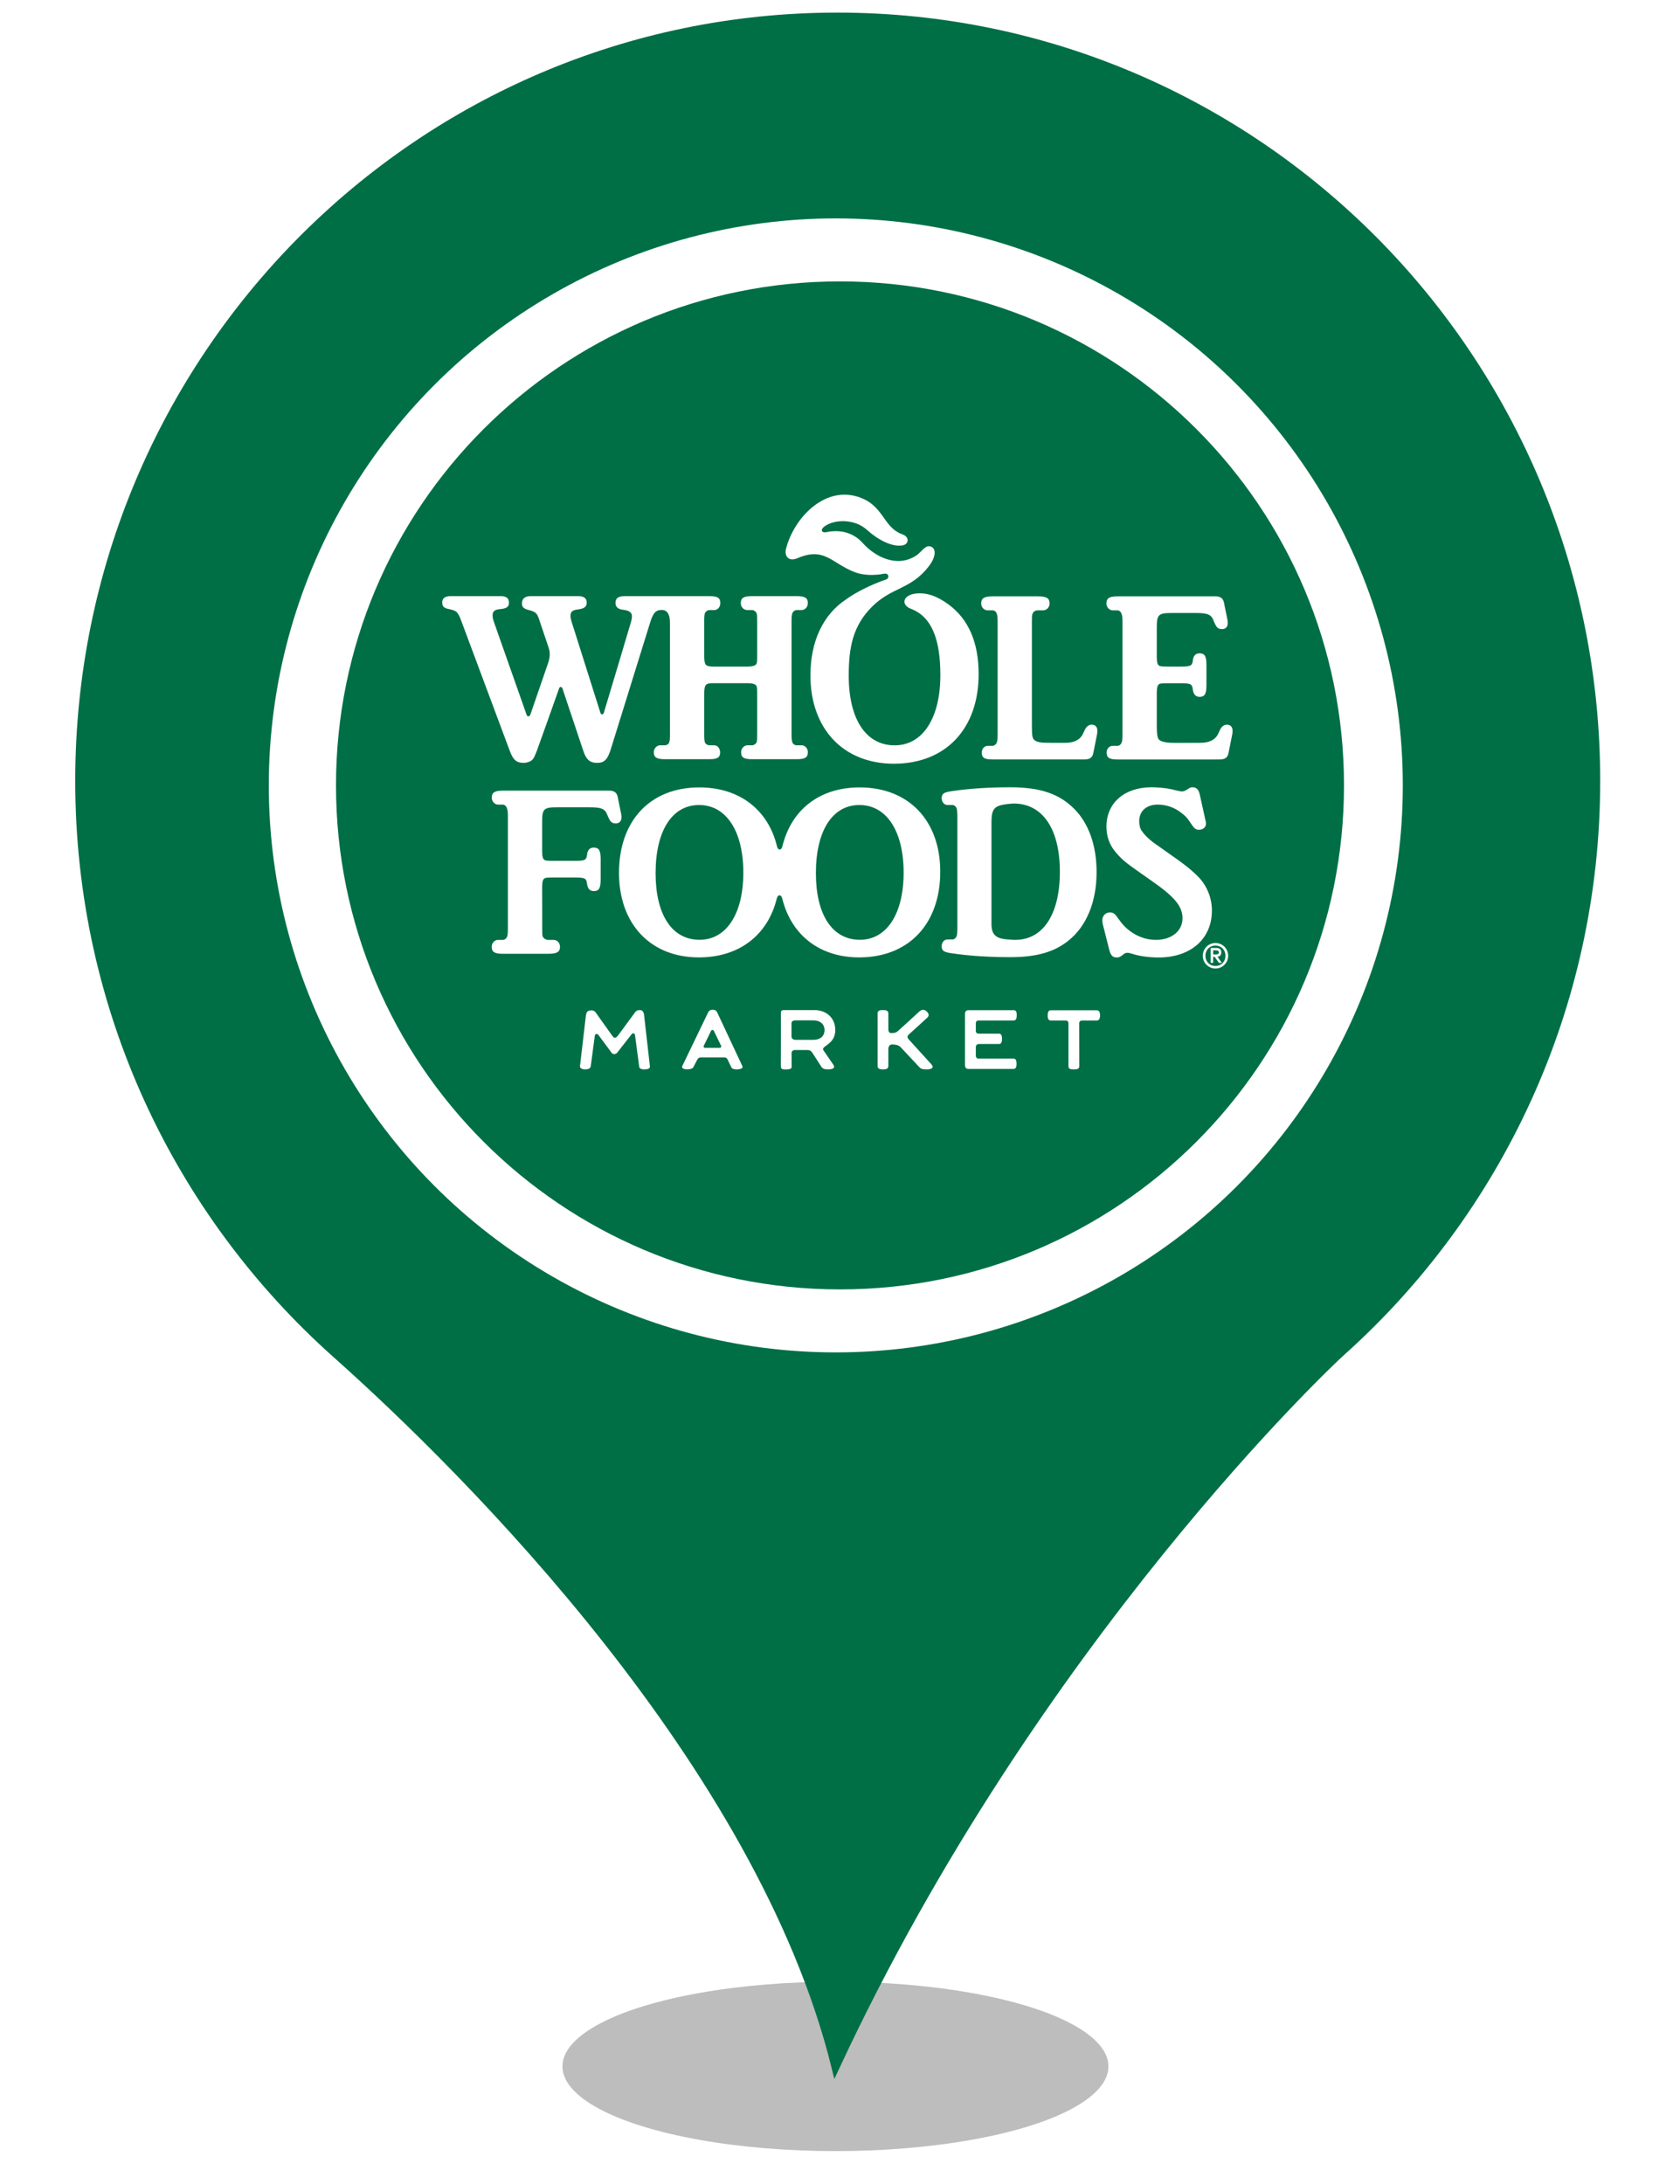 <?xml version="1.0" encoding="UTF-8" standalone="no"?><!-- Generator: Gravit.io --><svg xmlns="http://www.w3.org/2000/svg" xmlns:xlink="http://www.w3.org/1999/xlink" style="isolation:isolate" viewBox="0 0 400 520" width="400pt" height="520pt"><defs><clipPath id="_clipPath_vGXKme4MpgwGeRhiQtUeNitDJjK07m0n"><rect width="400" height="520"/></clipPath></defs><g clip-path="url(#_clipPath_vGXKme4MpgwGeRhiQtUeNitDJjK07m0n)"><g><defs><filter id="FtVBTB2HtgahjAazSxr5wNB87lMxOUhW" x="-200%" y="-200%" width="400%" height="400%" filterUnits="objectBoundingBox" color-interpolation-filters="sRGB"><feGaussianBlur xmlns="http://www.w3.org/2000/svg" stdDeviation="4.294"/></filter></defs><g filter="url(#FtVBTB2HtgahjAazSxr5wNB87lMxOUhW)"><ellipse vector-effect="non-scaling-stroke" cx="198.914" cy="492" rx="65" ry="20.167" fill="rgb(162,162,162)" fill-opacity="0.7"/></g><defs><filter id="zE3phlqf9WbK0jRpdiaAZvxCRq3BNFeB" x="-200%" y="-200%" width="400%" height="400%" filterUnits="objectBoundingBox" color-interpolation-filters="sRGB"><feGaussianBlur xmlns="http://www.w3.org/2000/svg" stdDeviation="0"/></filter></defs><g filter="url(#zE3phlqf9WbK0jRpdiaAZvxCRq3BNFeB)"><path d=" M 18.914 185.931 C 18.914 85.382 99.774 4 199.384 4 C 299.14 4 380 85.382 380 185.931 C 380 239.891 356.562 288.544 319.355 321.863 C 317.304 323.633 246.405 390.124 198.944 492 C 181.073 419.906 111.785 350.613 79.998 322.306 C 42.498 288.839 18.914 240.186 18.914 185.931 Z  M 311.005 185.931" fill="rgb(0,111,70)" vector-effect="non-scaling-stroke" stroke-width="2" stroke="rgb(0,111,70)" stroke-linejoin="miter" stroke-linecap="butt" stroke-miterlimit="4"/></g></g><circle vector-effect="non-scaling-stroke" cx="199" cy="187" r="135" fill="rgb(255,255,255)"/><path d=" M 241.317 191.313 C 241.317 191.313 239.993 191.402 239.343 191.505 C 236.831 191.909 236.084 192.589 236.084 195.681 L 236.084 220.072 C 236.084 223.397 238.155 223.596 241.077 223.76 C 248.208 224.164 252.35 217.83 252.35 207.585 C 252.35 197.334 248.236 191.313 241.317 191.313 M 241.317 191.313 C 241.317 191.313 239.993 191.402 239.343 191.505 C 236.831 191.909 236.084 192.589 236.084 195.681 L 236.084 220.072 C 236.084 223.397 238.155 223.596 241.077 223.76 C 248.208 224.164 252.35 217.83 252.35 207.585 C 252.35 197.334 248.236 191.313 241.317 191.313 Z  M 166.457 191.67 C 160.061 191.67 156.111 197.772 156.111 207.886 C 156.111 217.774 159.997 223.76 166.574 223.76 C 172.971 223.76 176.983 217.541 176.983 207.777 C 176.983 197.889 172.91 191.67 166.457 191.67 M 204.632 191.67 C 198.234 191.67 194.276 197.772 194.276 207.886 C 194.276 217.774 198.173 223.76 204.747 223.76 C 211.139 223.76 215.15 217.541 215.15 207.777 C 215.15 197.889 211.083 191.67 204.632 191.67 Z  M 241.317 191.313 C 241.317 191.313 239.993 191.402 239.343 191.505 C 236.831 191.909 236.084 192.589 236.084 195.681 L 236.084 220.072 C 236.084 223.397 238.155 223.596 241.077 223.76 C 248.208 224.164 252.35 217.83 252.35 207.585 C 252.35 197.334 248.236 191.313 241.317 191.313 M 241.317 191.313 C 241.317 191.313 239.993 191.402 239.343 191.505 C 236.831 191.909 236.084 192.589 236.084 195.681 L 236.084 220.072 C 236.084 223.397 238.155 223.596 241.077 223.76 C 248.208 224.164 252.35 217.83 252.35 207.585 C 252.35 197.334 248.236 191.313 241.317 191.313 Z  M 204.632 191.67 C 198.234 191.67 194.276 197.772 194.276 207.886 C 194.276 217.774 198.173 223.76 204.747 223.76 C 211.139 223.76 215.15 217.541 215.15 207.777 C 215.15 197.889 211.083 191.67 204.632 191.67 M 166.457 191.67 C 160.061 191.67 156.111 197.772 156.111 207.886 C 156.111 217.774 159.997 223.76 166.574 223.76 C 172.971 223.76 176.983 217.541 176.983 207.777 C 176.983 197.889 172.91 191.67 166.457 191.67 Z  M 171.683 248.989 C 171.586 248.811 170.153 245.847 169.983 245.477 C 169.824 245.148 169.428 245.128 169.283 245.491 C 169.119 245.895 167.705 248.736 167.61 248.94 C 167.452 249.277 167.63 249.497 167.953 249.497 L 171.332 249.497 C 171.58 249.497 171.826 249.277 171.683 248.989 M 166.457 191.67 C 160.061 191.67 156.111 197.772 156.111 207.886 C 156.111 217.774 159.997 223.76 166.574 223.76 C 172.971 223.76 176.983 217.541 176.983 207.777 C 176.983 197.889 172.91 191.67 166.457 191.67 Z  M 204.632 191.67 C 198.234 191.67 194.276 197.772 194.276 207.886 C 194.276 217.774 198.173 223.76 204.747 223.76 C 211.139 223.76 215.15 217.541 215.15 207.777 C 215.15 197.889 211.083 191.67 204.632 191.67 Z  M 241.317 191.313 C 241.317 191.313 239.993 191.402 239.343 191.505 C 236.831 191.909 236.084 192.589 236.084 195.681 L 236.084 220.072 C 236.084 223.397 238.155 223.596 241.077 223.76 C 248.208 224.164 252.35 217.83 252.35 207.585 C 252.35 197.334 248.236 191.313 241.317 191.313 M 241.317 191.313 C 241.317 191.313 239.993 191.402 239.343 191.505 C 236.831 191.909 236.084 192.589 236.084 195.681 L 236.084 220.072 C 236.084 223.397 238.155 223.596 241.077 223.76 C 248.208 224.164 252.35 217.83 252.35 207.585 C 252.35 197.334 248.236 191.313 241.317 191.313 Z  M 204.632 191.67 C 198.234 191.67 194.276 197.772 194.276 207.886 C 194.276 217.774 198.173 223.76 204.747 223.76 C 211.139 223.76 215.15 217.541 215.15 207.777 C 215.15 197.889 211.083 191.67 204.632 191.67 M 166.457 191.67 C 160.061 191.67 156.111 197.772 156.111 207.886 C 156.111 217.774 159.997 223.76 166.574 223.76 C 172.971 223.76 176.983 217.541 176.983 207.777 C 176.983 197.889 172.91 191.67 166.457 191.67 Z  M 171.683 248.989 C 171.586 248.811 170.153 245.847 169.983 245.477 C 169.824 245.148 169.428 245.128 169.283 245.491 C 169.119 245.895 167.705 248.736 167.61 248.94 C 167.452 249.277 167.63 249.497 167.953 249.497 L 171.332 249.497 C 171.58 249.497 171.826 249.277 171.683 248.989 M 171.683 248.989 C 171.586 248.811 170.153 245.848 169.983 245.477 C 169.824 245.148 169.428 245.128 169.283 245.491 C 169.119 245.896 167.705 248.736 167.61 248.94 C 167.452 249.277 167.63 249.497 167.953 249.497 L 171.332 249.497 C 171.58 249.497 171.826 249.277 171.683 248.99 M 166.457 191.67 C 160.061 191.67 156.111 197.772 156.111 207.886 C 156.111 217.774 159.997 223.76 166.574 223.76 C 172.971 223.76 176.983 217.541 176.983 207.777 C 176.983 197.889 172.91 191.67 166.457 191.67 Z  M 193.687 242.948 L 189.38 242.948 C 188.935 242.948 188.469 243.104 188.469 243.659 L 188.469 246.801 C 188.469 247.294 188.935 247.582 189.38 247.582 L 193.687 247.582 C 195.134 247.582 196.313 246.821 196.313 245.265 C 196.313 243.709 195.134 242.948 193.687 242.948 Z  M 204.632 191.67 C 198.234 191.67 194.276 197.772 194.276 207.886 C 194.276 217.774 198.173 223.76 204.747 223.76 C 211.139 223.76 215.15 217.541 215.15 207.777 C 215.15 197.889 211.083 191.67 204.632 191.67 Z  M 241.317 191.313 C 241.317 191.313 239.993 191.402 239.343 191.505 C 236.831 191.909 236.084 192.589 236.084 195.681 L 236.084 220.072 C 236.084 223.397 238.155 223.596 241.077 223.76 C 248.208 224.164 252.35 217.83 252.35 207.585 C 252.35 197.334 248.236 191.313 241.317 191.313 M 241.317 191.313 C 241.317 191.313 239.993 191.402 239.343 191.505 C 236.831 191.909 236.084 192.589 236.084 195.681 L 236.084 220.072 C 236.084 223.397 238.155 223.596 241.077 223.76 C 248.208 224.164 252.35 217.83 252.35 207.585 C 252.35 197.334 248.236 191.313 241.317 191.313 Z  M 204.632 191.67 C 198.234 191.67 194.276 197.772 194.276 207.886 C 194.276 217.774 198.173 223.76 204.747 223.76 C 211.139 223.76 215.15 217.541 215.15 207.777 C 215.15 197.889 211.083 191.67 204.632 191.67 M 166.457 191.67 C 160.061 191.67 156.111 197.772 156.111 207.886 C 156.111 217.774 159.997 223.76 166.574 223.76 C 172.971 223.76 176.983 217.541 176.983 207.777 C 176.983 197.889 172.91 191.67 166.457 191.67 Z  M 193.687 242.948 L 189.38 242.948 C 188.935 242.948 188.469 243.104 188.469 243.659 L 188.469 246.801 C 188.469 247.294 188.935 247.582 189.38 247.582 L 193.687 247.582 C 195.134 247.582 196.313 246.821 196.313 245.265 C 196.313 243.709 195.134 242.948 193.687 242.948 Z  M 171.683 248.989 C 171.586 248.811 170.153 245.847 169.983 245.477 C 169.824 245.148 169.428 245.128 169.283 245.491 C 169.119 245.895 167.705 248.736 167.61 248.94 C 167.452 249.277 167.63 249.497 167.953 249.497 L 171.332 249.497 C 171.58 249.497 171.826 249.277 171.683 248.989 M 171.683 248.989 C 171.586 248.811 170.153 245.848 169.983 245.477 C 169.824 245.148 169.428 245.128 169.283 245.491 C 169.119 245.896 167.705 248.736 167.61 248.94 C 167.452 249.277 167.63 249.497 167.953 249.497 L 171.332 249.497 C 171.58 249.497 171.826 249.277 171.683 248.99 M 166.457 191.67 C 160.061 191.67 156.111 197.772 156.111 207.886 C 156.111 217.774 159.997 223.76 166.574 223.76 C 172.971 223.76 176.983 217.541 176.983 207.777 C 176.983 197.889 172.91 191.67 166.457 191.67 Z  M 193.687 242.948 L 189.38 242.948 C 188.935 242.948 188.469 243.104 188.469 243.659 L 188.469 246.801 C 188.469 247.294 188.935 247.582 189.38 247.582 L 193.687 247.582 C 195.134 247.582 196.313 246.821 196.313 245.265 C 196.313 243.709 195.134 242.948 193.687 242.948 Z  M 204.632 191.67 C 198.234 191.67 194.276 197.772 194.276 207.886 C 194.276 217.774 198.173 223.76 204.747 223.76 C 211.139 223.76 215.15 217.541 215.15 207.777 C 215.15 197.889 211.083 191.67 204.632 191.67 Z  M 241.317 191.313 C 241.317 191.313 239.993 191.402 239.343 191.505 C 236.831 191.909 236.084 192.589 236.084 195.681 L 236.084 220.072 C 236.084 223.397 238.155 223.596 241.077 223.76 C 248.208 224.164 252.35 217.83 252.35 207.585 C 252.35 197.334 248.236 191.313 241.317 191.313 M 241.317 191.313 C 241.317 191.313 239.993 191.402 239.343 191.505 C 236.831 191.909 236.084 192.589 236.084 195.681 L 236.084 220.072 C 236.084 223.397 238.155 223.596 241.077 223.76 C 248.208 224.164 252.35 217.83 252.35 207.585 C 252.35 197.334 248.236 191.313 241.317 191.313 Z  M 204.632 191.67 C 198.234 191.67 194.276 197.772 194.276 207.886 C 194.276 217.774 198.173 223.76 204.747 223.76 C 211.139 223.76 215.15 217.541 215.15 207.777 C 215.15 197.889 211.083 191.67 204.632 191.67 M 166.457 191.67 C 160.061 191.67 156.111 197.772 156.111 207.886 C 156.111 217.774 159.997 223.76 166.574 223.76 C 172.971 223.76 176.983 217.541 176.983 207.777 C 176.983 197.889 172.91 191.67 166.457 191.67 Z  M 193.687 242.948 L 189.38 242.948 C 188.935 242.948 188.469 243.104 188.469 243.659 L 188.469 246.801 C 188.469 247.294 188.935 247.582 189.38 247.582 L 193.687 247.582 C 195.134 247.582 196.313 246.821 196.313 245.265 C 196.313 243.709 195.134 242.948 193.687 242.948 Z  M 171.683 248.989 C 171.586 248.811 170.153 245.847 169.983 245.477 C 169.824 245.148 169.428 245.128 169.283 245.491 C 169.119 245.895 167.705 248.736 167.61 248.94 C 167.452 249.277 167.63 249.497 167.953 249.497 L 171.332 249.497 C 171.58 249.497 171.826 249.277 171.683 248.989 M 290.215 226.765 C 290.215 226.36 289.81 226.263 289.412 226.263 L 288.865 226.263 L 288.865 227.258 L 289.275 227.258 C 289.777 227.258 290.215 227.231 290.215 226.765 Z  M 290.215 229.246 L 289.2 227.813 L 288.857 227.813 L 288.857 229.246 L 288.252 229.246 L 288.252 225.708 L 289.582 225.708 C 290.413 225.708 290.789 226.037 290.789 226.765 C 290.789 227.47 290.399 227.744 289.886 227.799 L 290.912 229.246 L 290.215 229.246 L 290.215 229.246 Z  M 289.398 225.132 C 288.032 225.132 287.018 226.154 287.018 227.566 C 287.018 228.979 288.032 229.993 289.398 229.993 C 290.77 229.993 291.776 228.979 291.776 227.566 C 291.776 226.154 290.77 225.132 289.398 225.132 Z  M 169.975 245.477 C 169.816 245.148 169.42 245.128 169.275 245.491 C 169.111 245.895 167.697 248.736 167.602 248.94 C 167.444 249.277 167.622 249.497 167.945 249.497 L 171.324 249.497 C 171.572 249.497 171.818 249.277 171.675 248.989 C 171.578 248.811 170.145 245.848 169.975 245.477 M 166.449 191.67 C 160.053 191.67 156.103 197.772 156.103 207.886 C 156.103 217.774 159.989 223.76 166.566 223.76 C 172.964 223.76 176.975 217.541 176.975 207.777 C 176.975 197.889 172.902 191.67 166.449 191.67 Z  M 193.679 242.948 L 189.373 242.948 C 188.927 242.948 188.461 243.104 188.461 243.659 L 188.461 246.801 C 188.461 247.294 188.927 247.582 189.373 247.582 L 193.679 247.582 C 195.126 247.582 196.306 246.821 196.306 245.265 C 196.306 243.709 195.126 242.948 193.679 242.948 Z  M 204.624 191.67 C 198.226 191.67 194.268 197.772 194.268 207.886 C 194.268 217.774 198.165 223.76 204.739 223.76 C 211.131 223.76 215.142 217.541 215.142 207.777 C 215.142 197.889 211.075 191.67 204.624 191.67 Z  M 252.343 207.585 C 252.343 197.334 248.228 191.313 241.309 191.313 C 241.309 191.313 239.985 191.402 239.335 191.505 C 236.824 191.909 236.076 192.589 236.076 195.681 L 236.076 220.072 C 236.076 223.397 238.147 223.596 241.069 223.76 C 248.2 224.164 252.343 217.83 252.343 207.585 Z  M 292.49 179.361 C 292.258 180.43 291.592 180.822 290.419 180.822 L 288.932 180.828 L 266.104 180.828 C 264.143 180.828 263.477 180.438 263.477 179.142 C 263.477 178.286 264.143 177.578 264.924 177.578 L 266.104 177.578 C 266.508 177.578 266.914 177.221 267.037 176.831 C 267.215 176.357 267.263 176.07 267.263 174.5 L 267.263 148.47 C 267.263 146.962 267.215 146.659 267.037 146.187 C 266.914 145.672 266.446 145.323 266.104 145.323 L 264.924 145.323 C 264.143 145.323 263.43 144.562 263.43 143.698 C 263.43 142.407 264.143 141.989 266.104 141.989 L 289.342 141.989 C 290.516 141.989 291.174 142.382 291.414 143.45 L 292.236 147.497 C 292.551 148.992 292.024 149.794 290.962 149.794 C 290.399 149.794 289.858 149.65 289.465 148.889 C 289.398 148.772 289.158 148.347 288.891 147.634 C 288.322 146.138 287.148 145.953 284.439 145.953 L 278.955 145.953 C 275.78 145.953 275.423 146.371 275.423 149.463 L 275.423 156.377 C 275.423 157.679 275.607 158.248 275.958 158.481 C 276.226 158.666 276.658 158.707 278.325 158.707 L 281.032 158.707 C 283.474 158.707 283.823 158.529 284.001 157.364 L 284.043 157.007 C 284.221 156.02 284.742 155.554 285.62 155.554 C 286.839 155.554 287.246 156.246 287.246 158.289 L 287.246 163.179 C 287.246 165.214 286.839 165.914 285.62 165.914 C 284.742 165.914 284.221 165.387 284.043 164.4 L 283.981 164.015 C 283.809 162.85 283.46 162.677 281.012 162.677 L 278.325 162.677 C 276.658 162.677 276.226 162.719 275.958 162.903 C 275.607 163.137 275.423 163.7 275.423 165.01 L 275.423 172.387 C 275.423 175.467 275.607 176.117 276.527 176.474 C 277.274 176.755 278.083 176.878 279.99 176.878 L 285.777 176.864 C 287.854 176.864 289.323 176.214 290.042 174.706 C 290.371 174.02 290.474 173.758 290.544 173.641 C 290.934 172.88 291.551 172.545 292.119 172.545 C 293.176 172.545 293.697 173.348 293.388 174.842 L 292.49 179.361 L 292.49 179.361 Z  M 289.398 230.598 C 287.717 230.598 286.373 229.24 286.373 227.566 C 286.373 225.879 287.717 224.529 289.398 224.529 C 291.071 224.529 292.422 225.879 292.422 227.566 C 292.422 229.24 291.071 230.598 289.398 230.598 Z  M 275.841 227.972 C 273.695 227.972 271.392 227.669 269.731 227.147 C 268.894 226.921 268.799 226.86 268.47 226.86 C 267.977 226.86 267.729 226.977 267.229 227.437 C 266.68 227.855 266.393 227.972 265.878 227.972 C 264.904 227.972 264.425 227.437 264.082 226.043 L 262.613 220.222 C 262.504 219.873 262.463 219.344 262.463 219.057 C 262.463 218.022 263.265 217.239 264.3 217.239 C 264.904 217.239 265.404 217.549 265.761 218.022 L 266.597 219.174 C 268.613 222.02 271.871 223.782 275.197 223.782 C 278.975 223.782 281.553 221.669 281.553 218.591 C 281.553 217.013 280.901 215.622 279.66 214.223 C 278.4 212.831 276.836 211.549 273.488 209.224 C 267.977 205.363 267.461 205.012 265.652 202.929 C 264.185 201.229 263.436 199.144 263.436 196.819 C 263.436 191.176 267.729 187.446 274.141 187.446 C 275.786 187.446 277.466 187.602 279.161 187.967 C 279.337 188.029 279.811 188.138 280.634 188.324 C 280.901 188.377 281.204 188.439 281.43 188.439 C 281.815 188.439 282.259 188.249 282.766 187.912 C 283.343 187.494 283.527 187.446 283.995 187.446 C 284.851 187.446 285.4 188.029 285.634 189.071 L 287.026 195.366 C 287.129 195.64 287.129 195.99 287.129 196.175 C 287.129 196.936 286.449 197.566 285.456 197.566 C 284.831 197.566 284.447 197.334 283.912 196.587 C 282.602 194.605 282.356 194.377 281.141 193.439 C 279.579 192.219 277.575 191.567 275.671 191.567 C 272.981 191.567 271.241 193.097 271.241 195.483 C 271.241 196.339 271.392 197.223 271.871 197.867 C 272.46 198.745 273.393 199.665 274.545 200.543 C 275.264 201.056 276.184 201.722 277.425 202.586 C 282.019 205.787 283.527 206.955 285.4 208.867 C 287.368 210.903 288.548 213.81 288.548 216.801 C 288.548 223.528 283.527 227.972 275.841 227.972 M 261.147 242.974 L 257.759 242.974 C 257.294 242.974 256.957 243.126 256.957 243.687 L 256.976 253.815 C 256.976 254.529 256.469 254.612 255.674 254.612 C 254.907 254.612 254.392 254.535 254.392 253.843 L 254.392 243.701 C 254.392 243.207 254.214 242.974 253.597 242.974 L 250.168 242.974 C 249.613 242.974 249.455 242.44 249.455 241.994 C 249.455 241.501 249.413 240.548 250.148 240.548 L 261.091 240.548 C 261.585 240.548 261.914 240.821 261.914 241.727 C 261.914 242.53 261.702 242.974 261.147 242.974 M 233.004 246.107 L 237.838 246.107 C 238.421 246.107 238.574 246.616 238.574 247.356 C 238.574 248 238.435 248.563 237.894 248.563 L 233.074 248.563 C 232.689 248.563 232.34 248.83 232.34 249.276 L 232.34 251.326 C 232.34 251.819 232.608 252.053 233.004 252.053 L 241.295 252.053 C 241.844 252.053 242.036 252.416 242.036 253.322 C 242.036 253.974 241.886 254.509 241.303 254.509 L 230.626 254.509 C 230.007 254.509 229.754 254.213 229.754 253.48 L 229.754 241.451 C 229.754 240.904 229.974 240.52 230.612 240.52 L 241.323 240.52 C 241.961 240.52 242.076 240.944 242.076 241.705 C 242.076 242.413 241.981 242.974 241.289 242.974 L 232.915 242.974 C 232.58 242.974 232.34 243.235 232.34 243.598 L 232.34 245.491 C 232.34 245.889 232.628 246.107 233.004 246.107 M 224.208 225.296 C 224.208 224.418 224.791 223.679 225.592 223.679 L 226.779 223.679 C 227.177 223.679 227.574 223.37 227.766 222.918 C 227.883 222.5 227.944 222.149 227.944 220.627 L 227.944 194.714 C 227.944 193.198 227.883 192.843 227.766 192.423 C 227.574 191.979 227.177 191.662 226.779 191.662 L 225.592 191.662 C 224.791 191.662 224.208 190.922 224.208 190.044 C 224.208 188.776 225.084 188.597 226.779 188.344 C 228.479 188.096 233.224 187.446 240.486 187.446 C 247.74 187.446 252.245 189.022 255.811 192.629 C 259.234 196.066 261.091 201.358 261.091 207.646 C 261.091 214.688 258.719 220.51 254.4 223.946 C 251.046 226.662 246.837 227.897 240.486 227.897 C 233.224 227.897 228.479 227.244 226.779 226.997 C 225.084 226.751 224.208 226.573 224.208 225.296 M 204.561 227.95 C 195.174 227.95 188.455 222.65 186.294 214.106 C 186.267 214.044 186.247 213.983 186.233 213.914 C 186.041 212.954 185.177 212.885 184.971 213.907 C 184.971 213.941 184.943 213.975 184.929 214.01 C 182.749 222.678 175.994 227.95 166.387 227.95 C 154.874 227.95 147.38 219.982 147.38 207.83 C 147.38 195.393 154.82 187.479 166.504 187.479 C 176.097 187.479 182.921 192.829 185.012 201.549 C 185.232 202.55 186.082 202.475 186.267 201.524 C 186.267 201.509 186.267 201.496 186.287 201.488 C 188.419 192.765 195.132 187.479 204.683 187.479 C 216.314 187.479 223.869 195.33 223.869 207.543 C 223.869 219.982 216.369 227.95 204.567 227.95 M 220.682 254.617 C 219.503 254.617 219.18 254.433 218.879 254.068 L 214.401 249.29 C 213.791 248.76 213.18 248.679 212.344 248.679 C 211.876 248.679 211.513 249.159 211.513 249.714 L 211.513 253.787 C 211.513 254.562 210.849 254.611 210.122 254.611 C 209.353 254.611 208.949 254.397 208.949 253.781 L 208.949 241.348 C 208.949 240.614 209.409 240.492 210.314 240.492 C 211.028 240.492 211.513 240.656 211.513 241.328 L 211.513 245.08 C 211.513 245.682 211.789 245.978 212.165 245.978 C 213.256 245.978 213.489 245.744 213.894 245.395 C 214.346 245.011 218.94 240.793 218.94 240.793 C 219.517 240.299 220.099 240.307 220.654 240.84 C 221.114 241.28 221.318 241.774 220.805 242.281 C 220.448 242.63 216.417 246.279 216.417 246.279 C 215.915 246.711 216.04 247.115 216.383 247.492 C 216.383 247.492 221.223 252.828 221.731 253.377 C 222.492 254.205 221.792 254.617 220.682 254.617 M 196.078 250.104 C 196.189 250.271 198.149 253.115 198.436 253.541 C 198.868 254.185 198.478 254.611 197.142 254.611 C 196.395 254.611 195.893 254.48 195.57 254.001 L 193.398 250.626 C 193.15 250.249 192.793 250.009 192.306 250.009 L 189.2 250.009 C 188.823 250.009 188.467 250.318 188.467 250.695 L 188.486 254.062 C 188.486 254.726 187.198 254.617 186.774 254.617 C 186.217 254.617 185.91 254.459 185.91 253.836 L 185.93 241.033 C 185.93 240.698 186.217 240.498 186.526 240.498 L 193.891 240.498 C 196.736 240.498 198.876 242.329 198.876 245.264 C 198.876 247.801 197.045 248.632 196.311 249.254 C 195.949 249.571 195.86 249.789 196.078 250.104 M 175.378 254.617 C 174.951 254.617 174.307 254.548 174.107 254.082 L 173.203 252.211 C 173.086 251.963 172.847 251.765 172.551 251.765 L 166.784 251.765 C 166.421 251.765 166.092 252.039 165.886 252.554 L 165.085 254.082 C 164.907 254.528 164.035 254.597 163.63 254.597 C 163.274 254.597 162.102 254.556 162.471 253.773 L 168.595 241.068 C 168.766 240.698 169.089 240.416 169.665 240.416 C 170.24 240.416 170.555 240.609 170.748 241.019 C 170.748 241.019 176.596 253.486 176.761 253.85 C 177.064 254.5 175.802 254.617 175.378 254.617 M 153.207 254.617 C 152.85 254.617 152.186 254.419 152.186 253.951 L 151.199 246.485 C 151.136 246.176 151.021 246.039 150.773 246.039 C 150.575 246.039 150.472 246.134 150.335 246.307 L 146.981 250.6 C 146.809 250.832 146.583 250.976 146.316 250.976 C 145.933 250.976 145.767 250.879 145.549 250.558 L 142.463 246.396 C 142.326 246.223 142.175 246.176 142.017 246.176 C 141.771 246.176 141.646 246.396 141.612 246.683 L 140.645 253.904 C 140.556 254.5 139.823 254.617 139.218 254.617 C 138.8 254.617 138.088 254.419 138.088 253.884 L 139.507 241.712 C 139.658 240.985 139.815 240.567 140.865 240.567 C 141.133 240.567 141.565 240.642 141.9 241.163 L 145.733 246.553 C 145.939 246.848 146.173 247.096 146.427 247.088 C 146.68 247.081 146.94 246.82 147.16 246.533 L 151.205 241.033 C 151.453 240.656 151.829 240.498 152.275 240.498 C 152.761 240.498 153.118 240.609 153.324 241.425 L 154.743 253.904 C 154.812 254.617 153.695 254.617 153.207 254.617 M 129.092 220.751 C 129.092 222.321 129.092 222.603 129.229 223.013 C 129.475 223.479 130.004 223.782 130.47 223.782 L 131.786 223.782 C 132.697 223.782 133.33 224.529 133.33 225.407 C 133.33 226.689 132.616 227.094 130.47 227.094 L 119.759 227.094 C 117.771 227.094 117.071 226.689 117.071 225.407 C 117.071 224.529 117.771 223.782 118.572 223.782 L 119.759 223.782 C 120.155 223.782 120.548 223.479 120.74 223.013 C 120.863 222.603 120.924 222.321 120.924 220.751 L 120.924 194.72 C 120.924 193.212 120.877 192.91 120.69 192.445 C 120.568 191.929 120.102 191.572 119.759 191.572 L 118.58 191.572 C 117.797 191.572 117.085 190.819 117.085 189.949 C 117.085 188.667 117.797 188.249 119.759 188.249 L 144.994 188.249 C 146.165 188.249 146.831 188.639 147.063 189.707 L 147.887 193.755 C 148.203 195.241 147.673 196.052 146.617 196.052 C 146.048 196.052 145.507 195.901 145.117 195.14 C 145.047 195.029 144.815 194.597 144.54 193.891 C 143.971 192.397 142.798 192.205 140.09 192.205 L 132.616 192.205 C 129.435 192.205 129.078 192.629 129.078 195.715 L 129.078 202.634 C 129.078 203.936 129.263 204.499 129.619 204.739 C 129.887 204.925 130.311 204.965 131.986 204.965 L 136.798 204.965 C 139.24 204.965 139.589 204.786 139.767 203.621 L 139.809 203.258 C 139.987 202.271 140.509 201.804 141.379 201.804 C 142.607 201.804 143.012 202.503 143.012 204.541 L 143.012 209.436 C 143.012 211.474 142.607 212.171 141.379 212.171 C 140.509 212.171 139.987 211.644 139.809 210.657 L 139.747 210.273 C 139.575 209.107 139.226 208.929 136.778 208.929 L 131.986 208.929 C 130.311 208.929 129.887 208.971 129.619 209.155 C 129.263 209.395 129.078 209.957 129.078 211.268 L 129.098 220.751 L 129.092 220.751 Z  M 109.932 148.105 C 109.062 145.713 108.787 145.426 106.921 145.021 C 105.681 144.793 105.296 144.389 105.296 143.45 C 105.296 142.463 105.915 141.941 107.25 141.941 L 119.271 141.941 C 120.595 141.941 121.184 142.463 121.184 143.511 C 121.184 144.492 120.595 144.89 119.087 145.021 C 117.805 145.136 117.283 145.549 117.283 146.474 C 117.283 146.872 117.331 147.291 117.495 147.77 L 117.955 149.1 C 117.955 149.1 124.381 167.299 125.396 170.226 C 125.566 170.694 126.095 170.672 126.274 170.151 C 127.403 166.908 130.476 157.988 130.587 157.625 C 130.902 156.596 131.038 155.512 130.668 154.325 C 130.539 153.907 128.571 148.105 128.571 148.105 C 128.351 147.475 128.22 147.009 128.089 146.769 C 127.746 145.919 127.275 145.61 125.931 145.253 C 124.73 144.958 124.27 144.561 124.27 143.697 C 124.27 142.579 124.942 141.941 126.299 141.941 L 137.724 141.941 C 139.048 141.941 139.692 142.463 139.692 143.511 C 139.692 144.437 139.103 144.89 137.807 145.075 C 136.257 145.253 135.839 145.61 135.839 146.652 C 135.839 147.18 135.956 147.701 136.435 149.1 C 136.435 149.1 142.072 166.936 142.964 169.741 C 143.134 170.268 143.636 170.151 143.779 169.685 C 144.657 166.833 150.232 148.105 150.232 148.105 C 150.396 147.523 150.458 147.057 150.458 146.708 C 150.458 145.836 149.834 145.37 148.42 145.192 C 147.138 145.075 146.549 144.492 146.549 143.567 C 146.549 142.401 147.215 141.941 148.763 141.941 L 168.938 141.941 C 170.859 141.941 171.495 142.332 171.495 143.608 C 171.495 144.561 170.859 145.253 170.056 145.253 L 168.938 145.253 C 168.458 145.253 168.005 145.61 167.826 145.994 C 167.717 146.427 167.67 146.831 167.67 148.284 L 167.67 155.793 C 167.67 158.481 167.902 158.707 170.056 158.707 L 177.962 158.707 C 179.12 158.707 179.718 158.523 180.012 158.186 C 180.279 157.829 180.279 157.603 180.279 155.443 L 180.279 148.284 C 180.279 146.769 180.279 146.427 180.136 145.994 C 179.93 145.549 179.47 145.253 179.072 145.253 L 177.962 145.253 C 177.084 145.253 176.379 144.561 176.379 143.608 C 176.379 142.332 177.084 141.941 179.072 141.941 L 189.654 141.941 C 191.634 141.941 192.342 142.332 192.342 143.608 C 192.342 144.561 191.634 145.253 190.839 145.253 L 189.654 145.253 C 189.256 145.253 188.79 145.61 188.665 145.994 C 188.5 146.427 188.461 146.831 188.461 148.284 L 188.461 174.424 C 188.461 175.938 188.5 176.281 188.665 176.755 C 188.79 177.159 189.256 177.449 189.654 177.449 L 190.839 177.449 C 191.703 177.449 192.342 178.21 192.342 179.072 C 192.342 180.362 191.703 180.761 189.654 180.761 L 179.072 180.761 C 177.084 180.761 176.454 180.362 176.454 179.072 C 176.454 178.21 177.159 177.449 177.962 177.449 L 179.072 177.449 C 179.47 177.449 179.93 177.159 180.136 176.755 C 180.279 176.281 180.279 175.938 180.279 174.424 L 180.279 165.927 C 180.279 163.767 180.279 163.541 180.012 163.192 C 179.718 162.849 179.12 162.663 177.962 162.663 L 170.056 162.663 C 167.902 162.663 167.67 162.891 167.67 165.579 L 167.67 174.424 C 167.67 175.938 167.717 176.281 167.826 176.755 C 168.005 177.159 168.458 177.449 168.938 177.449 L 170.056 177.449 C 170.859 177.449 171.455 178.21 171.455 179.141 C 171.455 180.362 170.789 180.761 168.938 180.761 L 158.33 180.761 C 156.376 180.761 155.669 180.362 155.669 179.072 C 155.669 178.21 156.376 177.449 157.177 177.449 L 158.33 177.449 C 158.741 177.449 159.22 177.159 159.331 176.755 C 159.51 176.281 159.51 175.98 159.51 174.424 L 159.51 148.284 C 159.51 145.315 158.116 145.116 157.096 145.253 C 156.067 145.398 155.464 146.05 154.832 148.105 L 145.554 177.976 C 144.718 180.822 143.929 181.637 142.189 181.637 C 140.453 181.637 139.569 180.884 138.869 178.729 C 138.869 178.729 134.077 164.399 133.918 163.926 C 133.754 163.452 133.26 163.438 133.123 163.892 C 132.993 164.35 127.835 178.729 127.835 178.729 C 127.275 180.122 127.13 180.527 126.656 181 C 126.198 181.343 125.435 181.637 124.674 181.637 C 122.987 181.637 122.159 180.937 121.356 178.729 L 109.932 148.105 L 109.932 148.105 Z  M 187.192 130.483 C 189.139 123.255 196.167 115.959 203.936 118.189 C 210.526 120.068 210.061 125.513 214.853 127.219 C 216.573 127.829 216.437 129.558 214.936 129.845 C 212.405 130.325 208.99 128.487 206.439 126.176 C 203.457 123.469 198.609 123.586 196.242 125.388 C 195.208 126.176 195.735 126.932 196.682 126.72 C 198.876 126.246 202.592 126.123 205.452 129.332 C 208.263 132.485 213.501 135.304 218.137 132.279 C 219.414 131.451 220.242 129.736 221.538 130.107 C 222.924 130.497 222.944 132.513 221.128 134.858 C 216.841 140.385 212.447 139.727 207.736 144.341 C 203.03 148.956 202.079 154.202 202.079 160.867 C 202.079 171.201 206.144 177.461 213.016 177.461 C 219.701 177.461 223.897 170.962 223.897 160.744 C 223.897 152.323 221.903 146.878 216.902 144.958 C 214.482 144.06 214.895 141.696 218.014 141.325 C 220.585 141.024 223.102 141.9 225.865 143.937 C 230.632 147.447 233.01 153.029 233.01 160.505 C 233.01 173.513 225.173 181.837 212.837 181.837 C 200.797 181.837 192.958 173.513 192.958 160.806 C 192.958 152.632 196.03 146.337 201.344 142.786 C 203.566 141.125 207.323 139.212 211.006 137.965 C 211.767 137.704 211.761 136.352 210.409 136.614 C 208.798 136.937 205.835 137.169 203.387 136.182 C 197.895 134.015 196.298 130.14 189.832 132.917 C 187.884 133.754 186.629 132.568 187.192 130.483 Z  M 236.33 141.989 L 247.082 141.989 C 249.179 141.989 249.893 142.407 249.893 143.697 C 249.893 144.623 249.179 145.323 248.351 145.323 L 247.082 145.323 C 246.547 145.323 246.026 145.61 245.861 146.084 C 245.689 146.474 245.689 146.831 245.689 148.347 L 245.689 172.791 C 245.689 175.35 245.8 175.946 246.486 176.343 C 247.082 176.755 247.972 176.864 250.311 176.864 L 253.589 176.864 C 255.666 176.864 257.135 176.214 257.854 174.706 C 258.183 174.012 258.287 173.758 258.354 173.641 C 258.746 172.88 259.363 172.537 259.926 172.537 C 260.988 172.537 261.509 173.348 261.2 174.842 L 260.302 179.361 C 260.068 180.43 259.404 180.822 258.231 180.822 L 236.33 180.822 C 234.39 180.822 233.751 180.438 233.751 179.141 C 233.751 178.285 234.39 177.578 235.204 177.578 L 236.33 177.578 C 236.714 177.578 237.186 177.221 237.303 176.83 C 237.476 176.398 237.529 176.117 237.529 174.664 L 237.529 148.347 C 237.529 146.775 237.476 146.543 237.303 146.084 C 237.186 145.61 236.714 145.323 236.33 145.323 L 235.204 145.323 C 234.328 145.323 233.621 144.623 233.621 143.697 C 233.621 142.407 234.328 141.989 236.33 141.989 M 200 67 C 133.726 67 80 120.726 80 187 C 80 253.274 133.726 307 200 307 C 266.282 307 320 253.274 320 187 C 320 120.726 266.282 67 200 67 Z  M 290.213 226.765 C 290.213 226.36 289.808 226.263 289.41 226.263 L 288.863 226.263 L 288.863 227.258 L 289.273 227.258 C 289.775 227.258 290.213 227.231 290.213 226.765 Z  M 290.213 229.246 L 289.198 227.813 L 288.855 227.813 L 288.855 229.246 L 288.25 229.246 L 288.25 225.708 L 289.58 225.708 C 290.411 225.708 290.787 226.037 290.787 226.765 C 290.787 227.47 290.397 227.744 289.884 227.799 L 290.91 229.246 L 290.213 229.246 L 290.213 229.246 Z  M 289.396 225.132 C 288.03 225.132 287.016 226.154 287.016 227.566 C 287.016 228.979 288.03 229.993 289.396 229.993 C 290.768 229.993 291.774 228.979 291.774 227.566 C 291.774 226.154 290.768 225.132 289.396 225.132 Z  M 171.673 248.989 C 171.576 248.811 170.143 245.847 169.973 245.477 C 169.814 245.148 169.418 245.128 169.273 245.491 C 169.109 245.895 167.695 248.736 167.6 248.94 C 167.442 249.277 167.62 249.497 167.943 249.497 L 171.322 249.497 C 171.57 249.497 171.816 249.277 171.673 248.989 M 193.677 242.948 L 189.371 242.948 C 188.925 242.948 188.459 243.105 188.459 243.66 L 188.459 246.801 C 188.459 247.295 188.925 247.582 189.371 247.582 L 193.677 247.582 C 195.124 247.582 196.304 246.821 196.304 245.265 C 196.304 243.709 195.124 242.948 193.677 242.948 M 166.447 191.67 C 160.051 191.67 156.101 197.772 156.101 207.886 C 156.101 217.774 159.987 223.76 166.564 223.76 C 172.962 223.76 176.973 217.541 176.973 207.777 C 176.973 197.889 172.9 191.67 166.447 191.67 Z  M 204.622 191.67 C 198.224 191.67 194.266 197.772 194.266 207.886 C 194.266 217.774 198.163 223.76 204.737 223.76 C 211.129 223.76 215.14 217.541 215.14 207.777 C 215.14 197.889 211.073 191.67 204.622 191.67 Z  M 241.307 191.313 C 241.307 191.313 239.983 191.402 239.333 191.505 C 236.822 191.909 236.074 192.589 236.074 195.681 L 236.074 220.072 C 236.074 223.397 238.145 223.596 241.067 223.76 C 248.198 224.164 252.341 217.83 252.341 207.585 C 252.341 197.334 248.226 191.313 241.307 191.313 M 290.205 226.765 C 290.205 226.36 289.8 226.263 289.402 226.263 L 288.855 226.263 L 288.855 227.258 L 289.265 227.258 C 289.767 227.258 290.205 227.231 290.205 226.765 Z  M 290.205 229.246 L 289.19 227.813 L 288.847 227.813 L 288.847 229.246 L 288.242 229.246 L 288.242 225.708 L 289.572 225.708 C 290.403 225.708 290.779 226.037 290.779 226.765 C 290.779 227.47 290.389 227.744 289.876 227.799 L 290.902 229.246 L 290.205 229.246 L 290.205 229.246 Z  M 289.388 225.132 C 288.022 225.132 287.008 226.154 287.008 227.566 C 287.008 228.979 288.022 229.993 289.388 229.993 C 290.76 229.993 291.766 228.979 291.766 227.566 C 291.766 226.154 290.76 225.132 289.388 225.132 Z  M 241.299 191.313 C 241.299 191.313 239.975 191.402 239.325 191.505 C 236.814 191.909 236.066 192.589 236.066 195.681 L 236.066 220.072 C 236.066 223.397 238.138 223.596 241.059 223.76 C 248.19 224.164 252.333 217.83 252.333 207.585 C 252.333 197.334 248.218 191.313 241.299 191.313 M 204.614 191.67 C 198.216 191.67 194.258 197.772 194.258 207.886 C 194.258 217.774 198.155 223.76 204.729 223.76 C 211.121 223.76 215.133 217.541 215.133 207.777 C 215.133 197.889 211.065 191.67 204.614 191.67 M 193.669 242.948 L 189.363 242.948 C 188.917 242.948 188.451 243.104 188.451 243.659 L 188.451 246.801 C 188.451 247.294 188.917 247.582 189.363 247.582 L 193.669 247.582 C 195.116 247.582 196.296 246.821 196.296 245.265 C 196.296 243.709 195.116 242.948 193.669 242.948 Z  M 166.439 191.67 C 160.043 191.67 156.093 197.772 156.093 207.886 C 156.093 217.774 159.98 223.76 166.556 223.76 C 172.954 223.76 176.965 217.541 176.965 207.777 C 176.965 197.889 172.892 191.67 166.439 191.67 Z  M 171.665 248.989 C 171.568 248.811 170.135 245.847 169.965 245.477 C 169.806 245.148 169.41 245.128 169.265 245.491 C 169.101 245.895 167.688 248.736 167.592 248.94 C 167.434 249.277 167.612 249.497 167.935 249.497 L 171.315 249.497 C 171.562 249.497 171.808 249.277 171.665 248.989 M 171.665 248.989 C 171.568 248.811 170.135 245.848 169.965 245.477 C 169.806 245.148 169.41 245.128 169.265 245.492 C 169.101 245.896 167.688 248.736 167.592 248.94 C 167.434 249.277 167.612 249.497 167.935 249.497 L 171.315 249.497 C 171.562 249.497 171.808 249.277 171.665 248.99 M 193.669 242.949 L 189.363 242.949 C 188.917 242.949 188.451 243.105 188.451 243.66 L 188.451 246.802 C 188.451 247.295 188.917 247.583 189.363 247.583 L 193.669 247.583 C 195.116 247.583 196.296 246.821 196.296 245.266 C 196.296 243.71 195.116 242.949 193.669 242.949 Z  M 166.439 191.67 C 160.043 191.67 156.093 197.772 156.093 207.886 C 156.093 217.774 159.98 223.76 166.556 223.76 C 172.954 223.76 176.965 217.541 176.965 207.777 C 176.965 197.889 172.892 191.67 166.439 191.67 Z  M 204.614 191.67 C 198.216 191.67 194.258 197.772 194.258 207.886 C 194.258 217.774 198.155 223.76 204.729 223.76 C 211.121 223.76 215.133 217.541 215.133 207.777 C 215.133 197.889 211.065 191.67 204.614 191.67 Z  M 241.299 191.313 C 241.299 191.313 239.975 191.402 239.325 191.505 C 236.814 191.909 236.066 192.589 236.066 195.681 L 236.066 220.072 C 236.066 223.397 238.138 223.596 241.059 223.76 C 248.19 224.164 252.333 217.83 252.333 207.585 C 252.333 197.334 248.218 191.313 241.299 191.313 M 241.299 191.313 C 241.299 191.313 239.975 191.402 239.325 191.505 C 236.814 191.909 236.066 192.589 236.066 195.681 L 236.066 220.072 C 236.066 223.397 238.138 223.596 241.059 223.76 C 248.19 224.164 252.333 217.83 252.333 207.585 C 252.333 197.334 248.218 191.313 241.299 191.313 Z  M 204.614 191.67 C 198.216 191.67 194.258 197.772 194.258 207.886 C 194.258 217.774 198.155 223.76 204.729 223.76 C 211.121 223.76 215.133 217.541 215.133 207.777 C 215.133 197.889 211.065 191.67 204.614 191.67 M 193.669 242.948 L 189.363 242.948 C 188.917 242.948 188.451 243.104 188.451 243.659 L 188.451 246.801 C 188.451 247.294 188.917 247.582 189.363 247.582 L 193.669 247.582 C 195.116 247.582 196.296 246.821 196.296 245.265 C 196.296 243.709 195.116 242.948 193.669 242.948 Z  M 166.439 191.67 C 160.043 191.67 156.093 197.772 156.093 207.886 C 156.093 217.774 159.98 223.76 166.556 223.76 C 172.954 223.76 176.965 217.541 176.965 207.777 C 176.965 197.889 172.892 191.67 166.439 191.67 Z  M 171.665 248.989 C 171.568 248.811 170.135 245.847 169.965 245.477 C 169.806 245.148 169.41 245.128 169.265 245.491 C 169.101 245.895 167.688 248.736 167.592 248.94 C 167.434 249.277 167.612 249.497 167.935 249.497 L 171.315 249.497 C 171.562 249.497 171.808 249.277 171.665 248.989 M 171.665 248.989 C 171.568 248.811 170.135 245.848 169.965 245.477 C 169.806 245.148 169.41 245.128 169.265 245.492 C 169.101 245.896 167.688 248.736 167.592 248.94 C 167.434 249.277 167.612 249.497 167.935 249.497 L 171.315 249.497 C 171.562 249.497 171.808 249.277 171.665 248.99 M 193.669 242.949 L 189.363 242.949 C 188.917 242.949 188.451 243.105 188.451 243.66 L 188.451 246.802 C 188.451 247.295 188.917 247.583 189.363 247.583 L 193.669 247.583 C 195.116 247.583 196.296 246.821 196.296 245.266 C 196.296 243.71 195.116 242.949 193.669 242.949 Z  M 166.439 191.67 C 160.043 191.67 156.093 197.772 156.093 207.886 C 156.093 217.774 159.98 223.76 166.556 223.76 C 172.954 223.76 176.965 217.541 176.965 207.777 C 176.965 197.889 172.892 191.67 166.439 191.67 Z  M 204.614 191.67 C 198.216 191.67 194.258 197.772 194.258 207.886 C 194.258 217.774 198.155 223.76 204.729 223.76 C 211.121 223.76 215.133 217.541 215.133 207.777 C 215.133 197.889 211.065 191.67 204.614 191.67 Z  M 241.299 191.313 C 241.299 191.313 239.975 191.402 239.325 191.505 C 236.814 191.909 236.066 192.589 236.066 195.681 L 236.066 220.072 C 236.066 223.397 238.138 223.596 241.059 223.76 C 248.19 224.164 252.333 217.83 252.333 207.585 C 252.333 197.334 248.218 191.313 241.299 191.313 M 241.299 191.313 C 241.299 191.313 239.975 191.402 239.325 191.505 C 236.814 191.909 236.066 192.589 236.066 195.681 L 236.066 220.072 C 236.066 223.397 238.138 223.596 241.059 223.76 C 248.19 224.164 252.333 217.83 252.333 207.585 C 252.333 197.334 248.218 191.313 241.299 191.313 Z  M 204.614 191.67 C 198.216 191.67 194.258 197.772 194.258 207.886 C 194.258 217.774 198.155 223.76 204.729 223.76 C 211.121 223.76 215.133 217.541 215.133 207.777 C 215.133 197.889 211.065 191.67 204.614 191.67 M 193.669 242.948 L 189.363 242.948 C 188.917 242.948 188.451 243.104 188.451 243.659 L 188.451 246.801 C 188.451 247.294 188.917 247.582 189.363 247.582 L 193.669 247.582 C 195.116 247.582 196.296 246.821 196.296 245.265 C 196.296 243.709 195.116 242.948 193.669 242.948 Z  M 166.439 191.67 C 160.043 191.67 156.093 197.772 156.093 207.886 C 156.093 217.774 159.98 223.76 166.556 223.76 C 172.954 223.76 176.965 217.541 176.965 207.777 C 176.965 197.889 172.892 191.67 166.439 191.67 Z  M 171.665 248.989 C 171.568 248.811 170.135 245.847 169.965 245.477 C 169.806 245.148 169.41 245.128 169.265 245.491 C 169.101 245.895 167.688 248.736 167.592 248.94 C 167.434 249.277 167.612 249.497 167.935 249.497 L 171.315 249.497 C 171.562 249.497 171.808 249.277 171.665 248.989 M 166.439 191.67 C 160.043 191.67 156.093 197.772 156.093 207.886 C 156.093 217.774 159.98 223.76 166.556 223.76 C 172.954 223.76 176.965 217.541 176.965 207.777 C 176.965 197.889 172.892 191.67 166.439 191.67 Z  M 204.614 191.67 C 198.216 191.67 194.258 197.772 194.258 207.886 C 194.258 217.774 198.155 223.76 204.729 223.76 C 211.121 223.76 215.133 217.541 215.133 207.777 C 215.133 197.889 211.065 191.67 204.614 191.67 Z  M 241.299 191.313 C 241.299 191.313 239.975 191.402 239.325 191.505 C 236.814 191.909 236.066 192.589 236.066 195.681 L 236.066 220.072 C 236.066 223.397 238.138 223.596 241.059 223.76 C 248.19 224.164 252.333 217.83 252.333 207.585 C 252.333 197.334 248.218 191.313 241.299 191.313 M 241.299 191.313 C 241.299 191.313 239.975 191.402 239.325 191.505 C 236.814 191.909 236.066 192.589 236.066 195.681 L 236.066 220.072 C 236.066 223.397 238.138 223.596 241.059 223.76 C 248.19 224.164 252.333 217.83 252.333 207.585 C 252.333 197.334 248.218 191.313 241.299 191.313 Z  M 204.614 191.67 C 198.216 191.67 194.258 197.772 194.258 207.886 C 194.258 217.774 198.155 223.76 204.729 223.76 C 211.121 223.76 215.133 217.541 215.133 207.777 C 215.133 197.889 211.065 191.67 204.614 191.67 M 166.439 191.67 C 160.043 191.67 156.093 197.772 156.093 207.886 C 156.093 217.774 159.98 223.76 166.556 223.76 C 172.954 223.76 176.965 217.541 176.965 207.777 C 176.965 197.889 172.892 191.67 166.439 191.67 Z  M 166.439 191.67 C 160.043 191.67 156.093 197.772 156.093 207.886 C 156.093 217.774 159.98 223.76 166.556 223.76 C 172.954 223.76 176.965 217.541 176.965 207.777 C 176.965 197.889 172.892 191.67 166.439 191.67 Z  M 204.614 191.67 C 198.216 191.67 194.258 197.772 194.258 207.886 C 194.258 217.774 198.155 223.76 204.729 223.76 C 211.121 223.76 215.133 217.541 215.133 207.777 C 215.133 197.889 211.065 191.67 204.614 191.67 Z  M 241.299 191.313 C 241.299 191.313 239.975 191.402 239.325 191.505 C 236.814 191.909 236.066 192.589 236.066 195.681 L 236.066 220.072 C 236.066 223.397 238.138 223.596 241.059 223.76 C 248.19 224.164 252.333 217.83 252.333 207.585 C 252.333 197.334 248.218 191.313 241.299 191.313 M 241.299 191.313 C 241.299 191.313 239.975 191.402 239.325 191.505 C 236.814 191.909 236.066 192.589 236.066 195.681 L 236.066 220.072 C 236.066 223.397 238.138 223.596 241.059 223.76 C 248.19 224.164 252.333 217.83 252.333 207.585 C 252.333 197.334 248.218 191.313 241.299 191.313 Z  M 204.614 191.67 C 198.216 191.67 194.258 197.772 194.258 207.886 C 194.258 217.774 198.155 223.76 204.729 223.76 C 211.121 223.76 215.133 217.541 215.133 207.777 C 215.133 197.889 211.065 191.67 204.614 191.67 M 166.439 191.67 C 160.043 191.67 156.093 197.772 156.093 207.886 C 156.093 217.774 159.98 223.76 166.556 223.76 C 172.954 223.76 176.965 217.541 176.965 207.777 C 176.965 197.889 172.892 191.67 166.439 191.67 Z " fill="rgb(0,111,70)"/></g></svg>